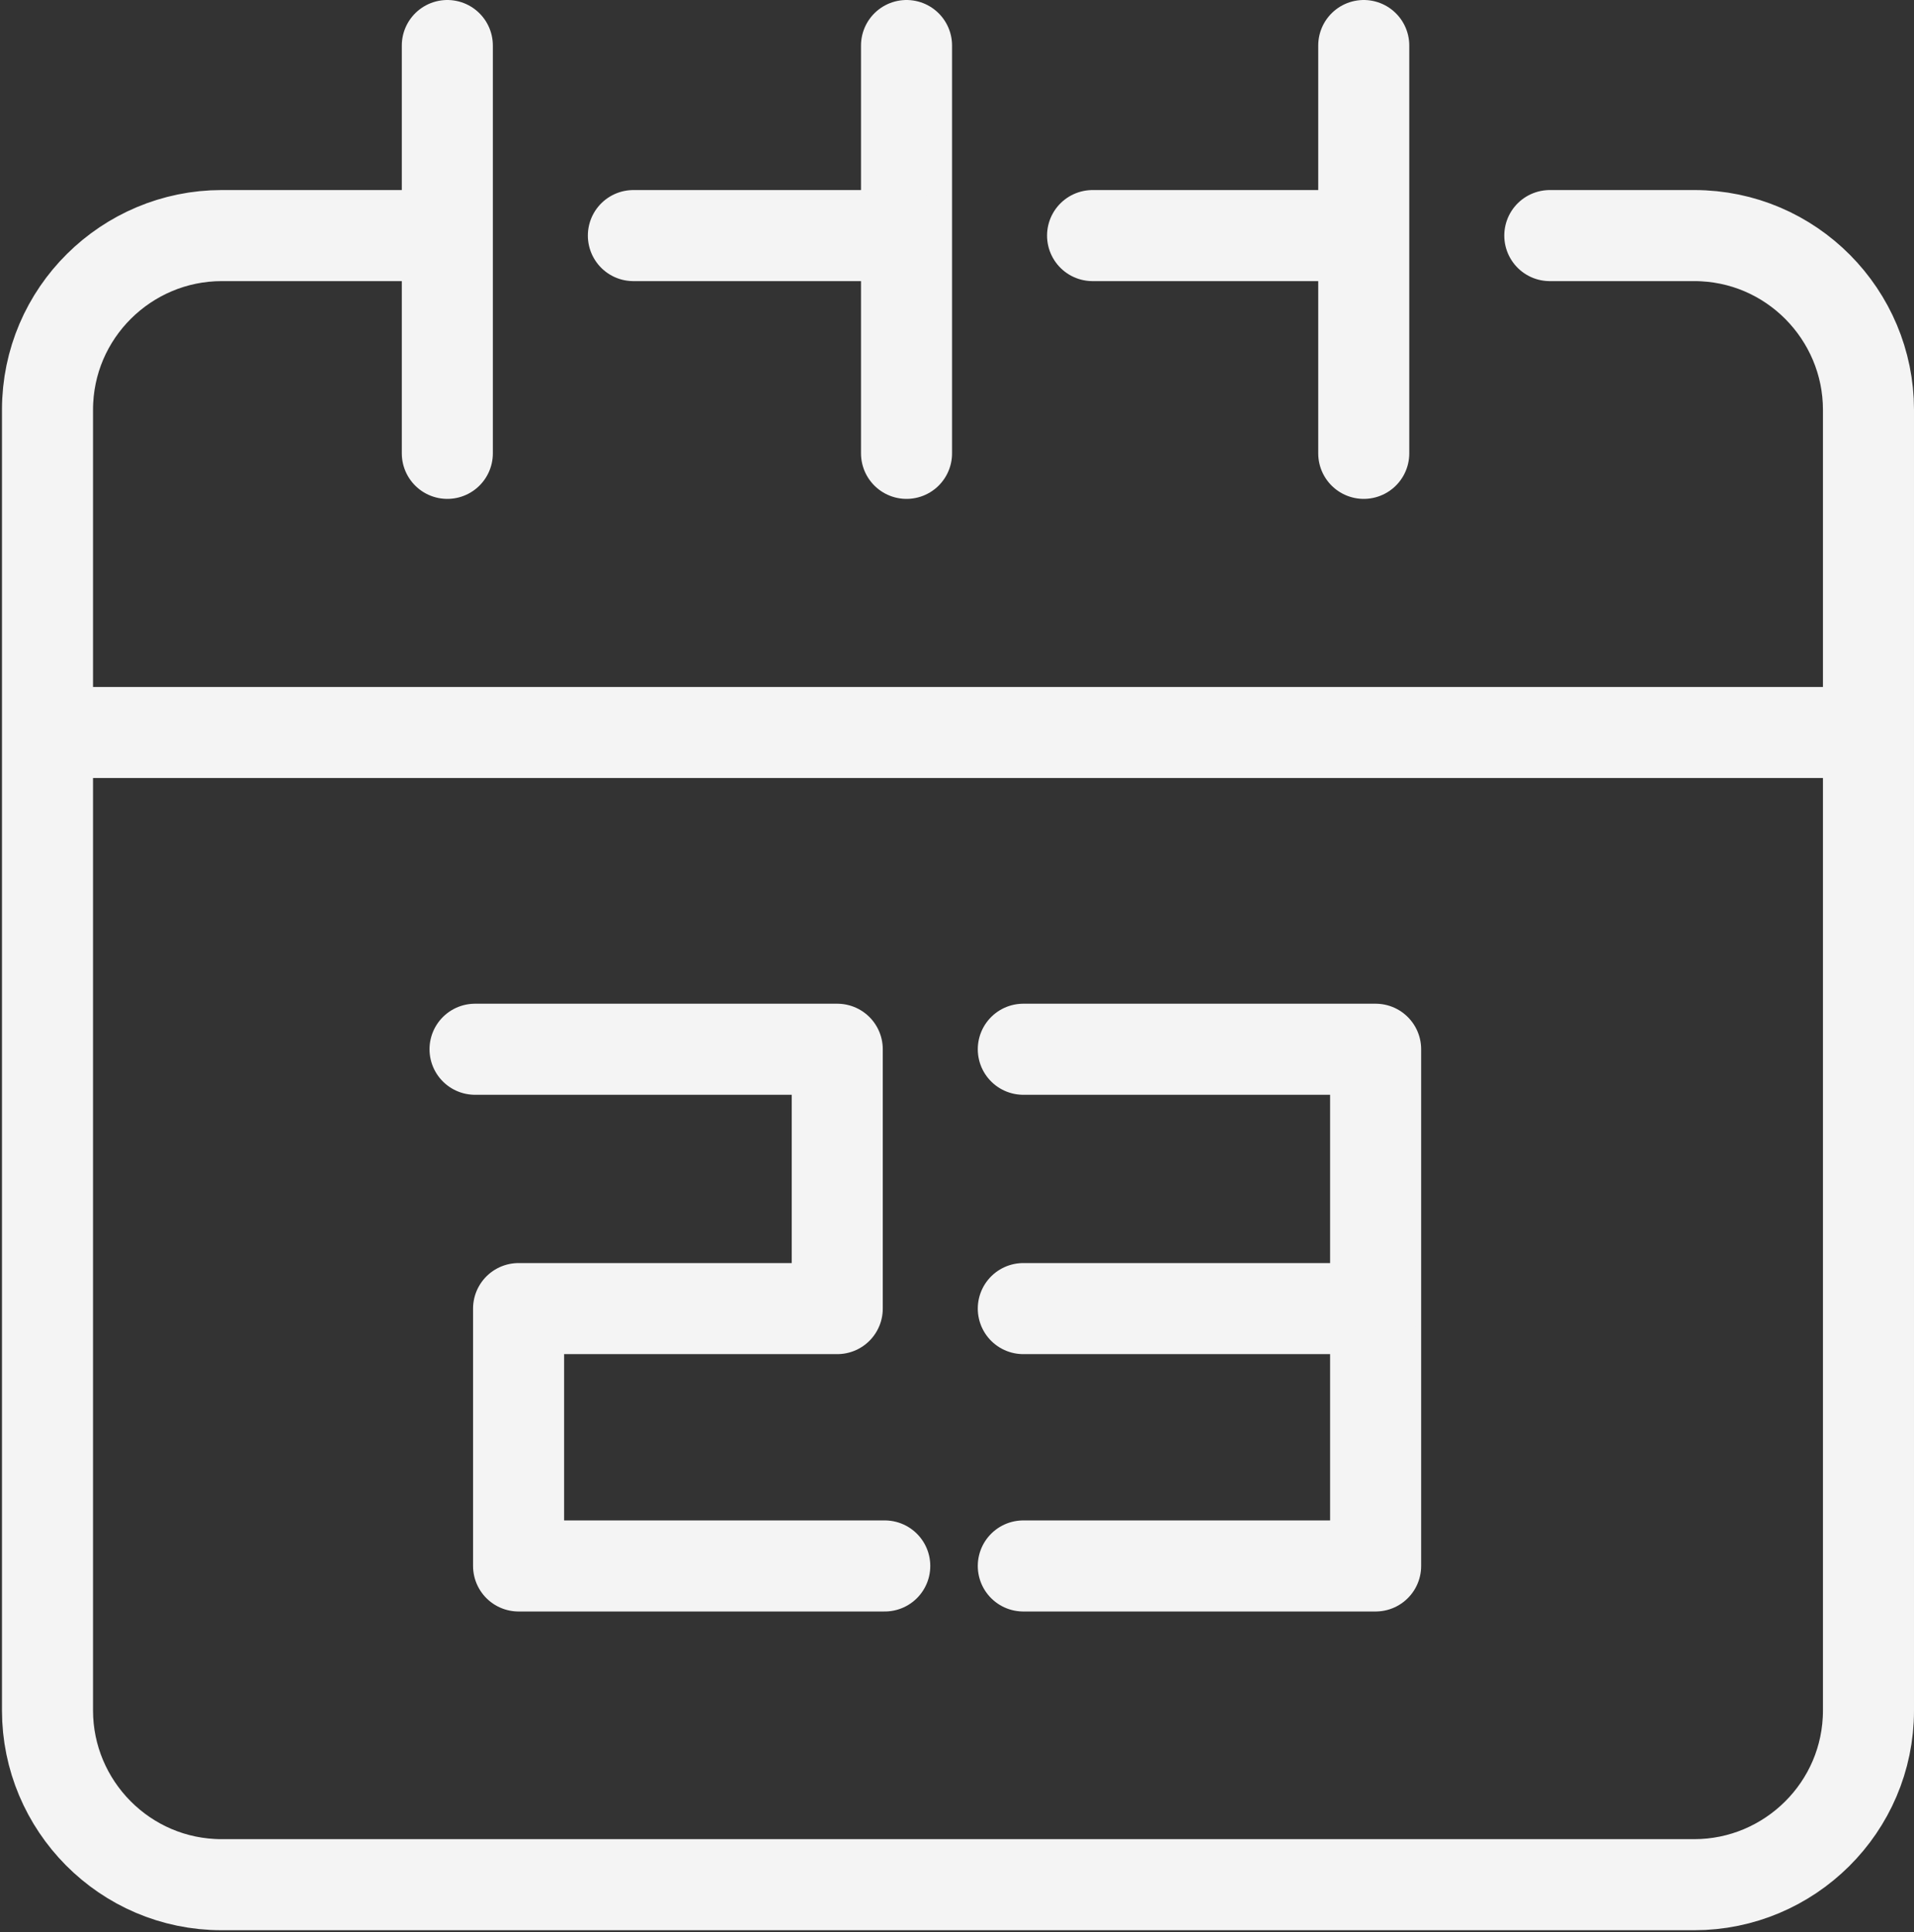 <?xml version="1.0" encoding="UTF-8"?><svg id="b" xmlns="http://www.w3.org/2000/svg" viewBox="0 0 96.7 97.6"><rect x="0" y="0" width="96.7" height="97.6" fill="#333333" stroke="none"/><g id="c"><line x1="2.5" y1="37" x2="94.2" y2="37" style="fill:none; stroke:#f4f4f4; stroke-linecap:round; stroke-linejoin:round; stroke-width:4.6px;"/><line x1="22.6" y1="2.3" x2="22.6" y2="22.9" style="fill:none; stroke:#f4f4f4; stroke-linecap:round; stroke-linejoin:round; stroke-width:4.6px;"/><line x1="68.9" y1="2.3" x2="68.9" y2="22.9" style="fill:none; stroke:#f4f4f4; stroke-linecap:round; stroke-linejoin:round; stroke-width:4.6px;"/><line x1="45.8" y1="2.3" x2="45.8" y2="22.9" style="fill:none; stroke:#f4f4f4; stroke-linecap:round; stroke-linejoin:round; stroke-width:4.6px;"/><polyline points="24 53 42.3 53 42.3 66.1 26.2 66.1 26.2 79.1 44.7 79.1" style="fill:none; stroke:#f4f4f4; stroke-linecap:round; stroke-linejoin:round; stroke-width:4.6px;"/><polyline points="51.7 53 69.5 53 69.5 79.1 51.7 79.1" style="fill:none; stroke:#f4f4f4; stroke-linecap:round; stroke-linejoin:round; stroke-width:4.6px;"/><line x1="51.7" y1="66.1" x2="69.4" y2="66.1" style="fill:none; stroke:#f4f4f4; stroke-linecap:round; stroke-linejoin:round; stroke-width:4.6px;"/><path d="m78.3,11.9h7.3c4.9,0,8.8,4,8.8,8.8v65.7c0,4.9-4,8.8-8.8,8.8H11.2c-4.9,0-8.8-4-8.8-8.8V20.7c0-4.9,4-8.8,8.8-8.8h11.3" style="fill:none; stroke:#f4f4f4; stroke-linecap:round; stroke-linejoin:round; stroke-width:4.6px;"/><line x1="55.2" y1="11.9" x2="68.7" y2="11.9" style="fill:none; stroke:#f4f4f4; stroke-linecap:round; stroke-linejoin:round; stroke-width:4.6px;"/><line x1="32" y1="11.9" x2="45.7" y2="11.9" style="fill:none; stroke:#f4f4f4; stroke-linecap:round; stroke-linejoin:round; stroke-width:4.6px;"/></g></svg>